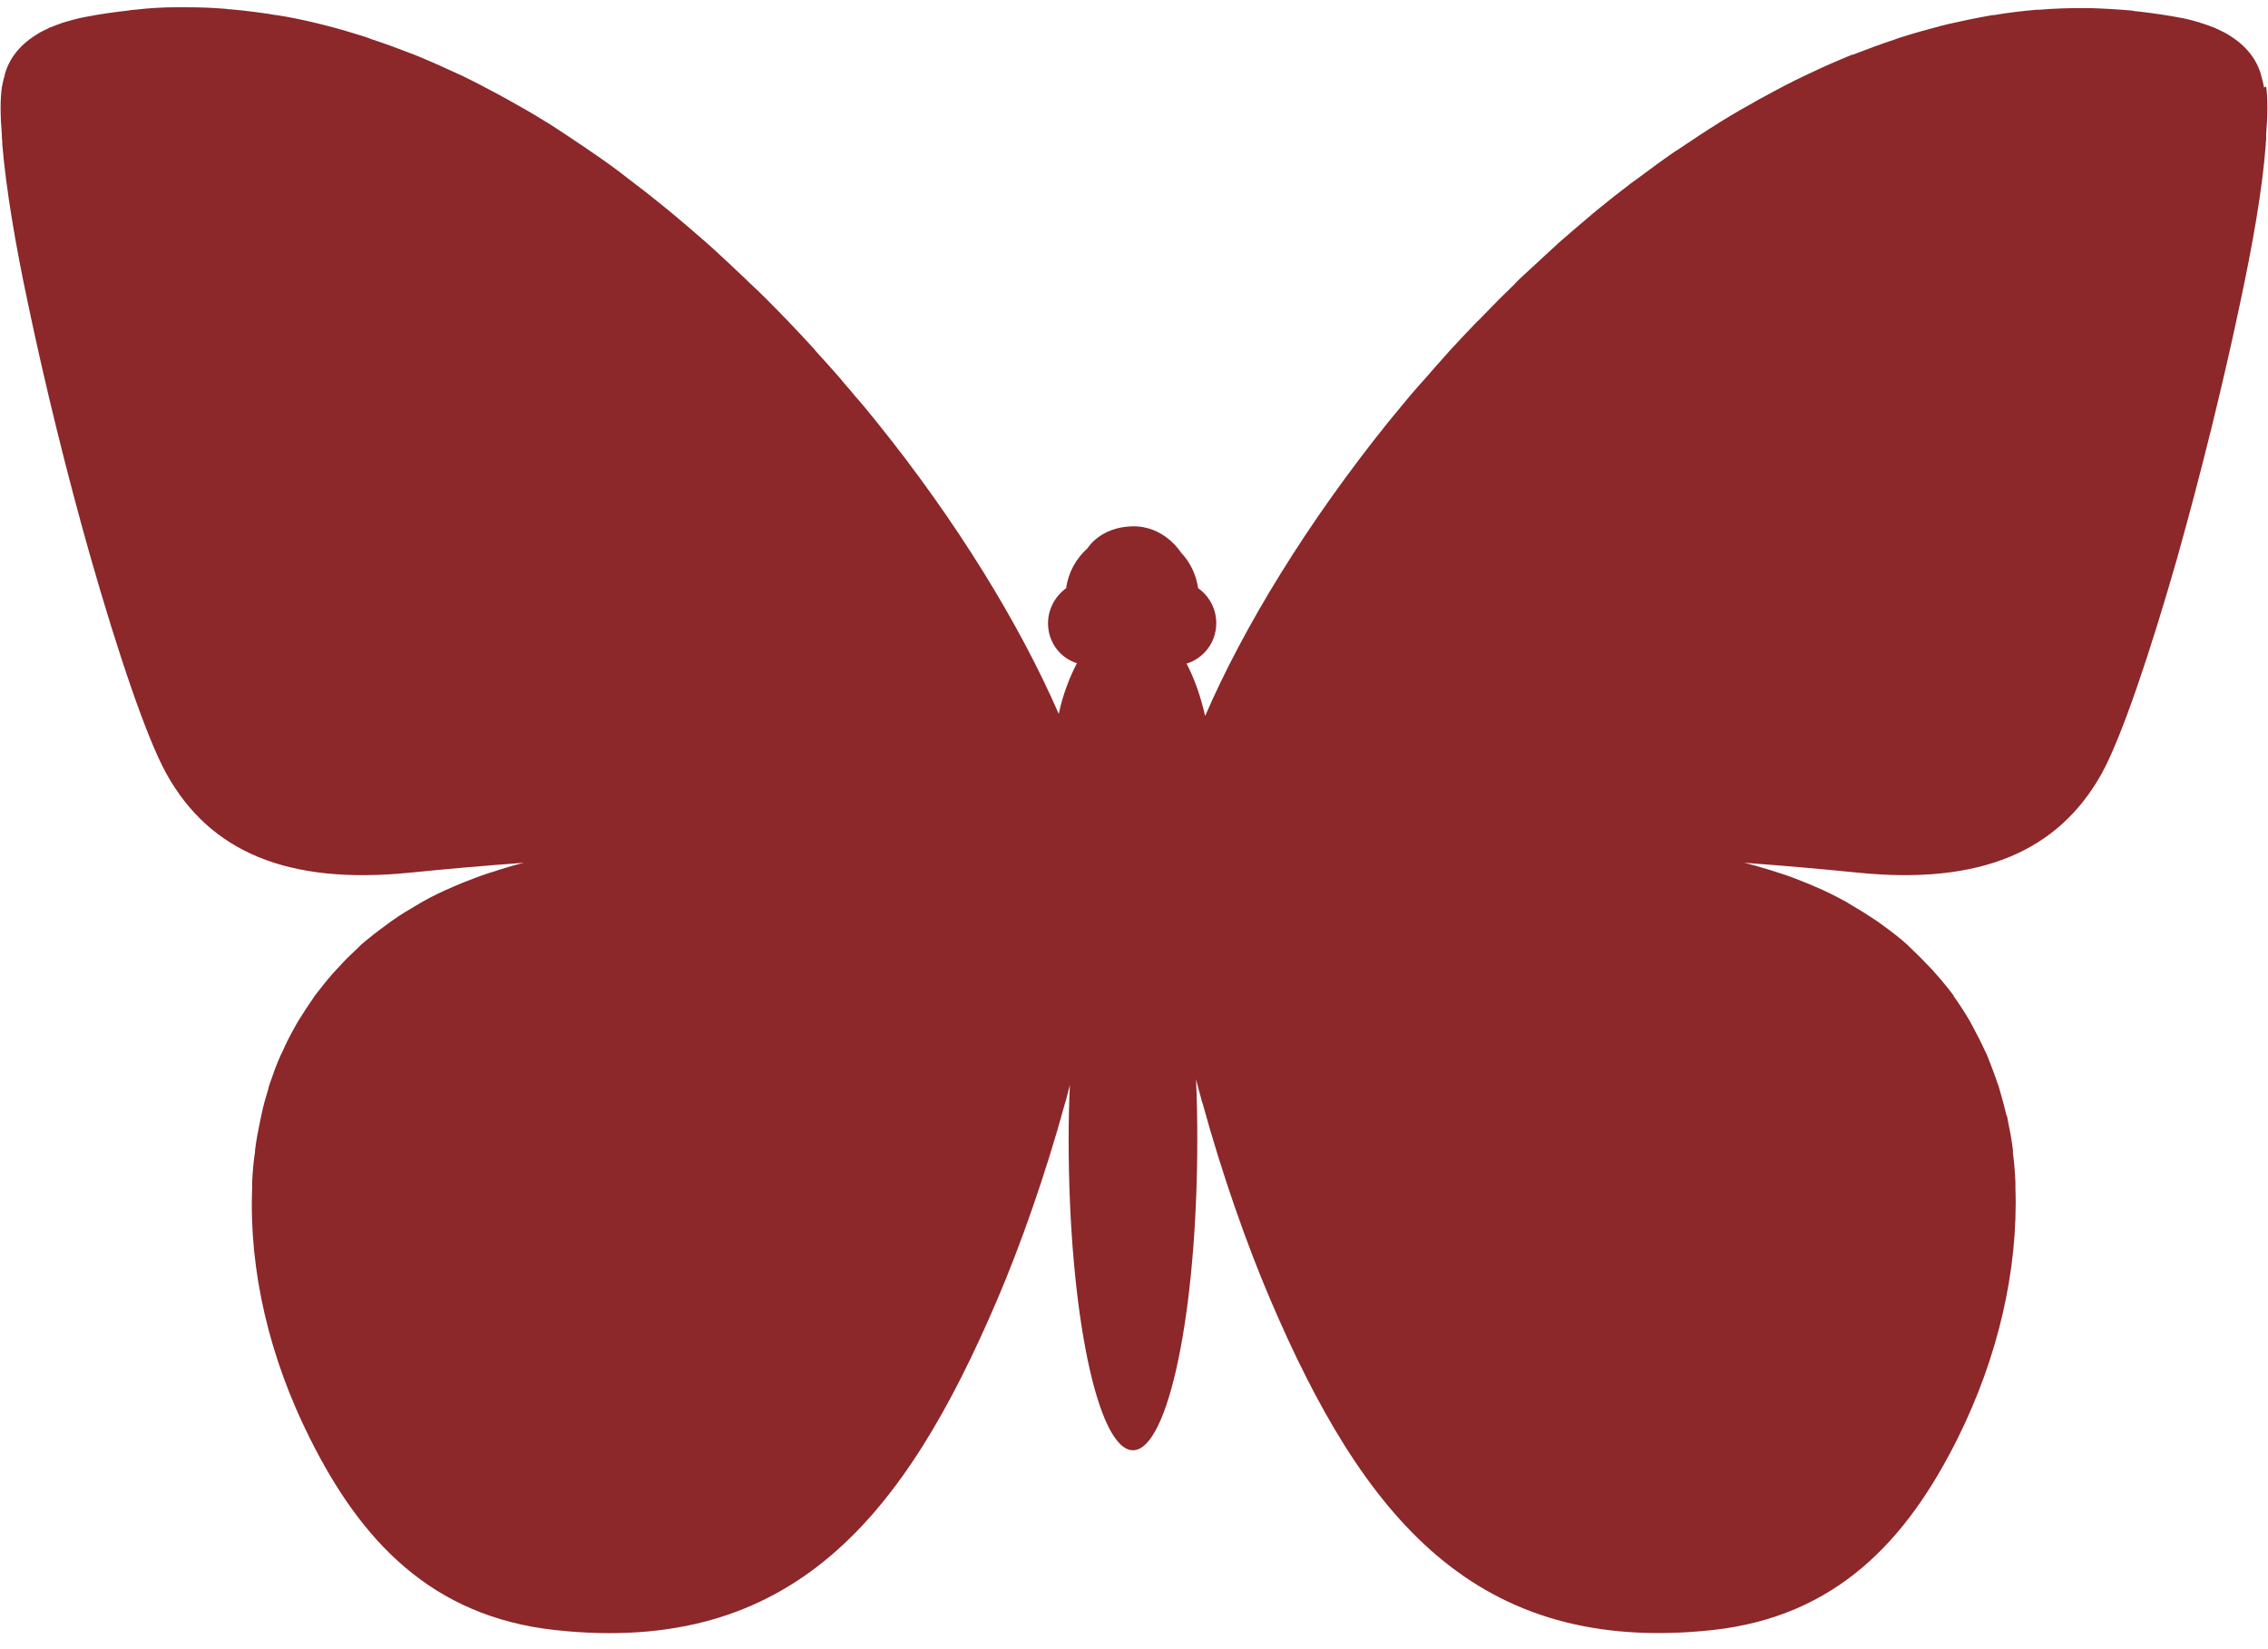 <svg width="55" height="40" viewBox="0 0 55 40" fill="none" xmlns="http://www.w3.org/2000/svg">
<path d="M54.905 2.126C54.885 2.026 54.865 1.926 54.835 1.836C54.835 1.836 54.835 1.836 54.835 1.826C54.725 1.436 54.475 1.116 54.075 0.866C53.985 0.806 53.885 0.756 53.775 0.706C53.765 0.706 53.745 0.696 53.735 0.686C53.635 0.646 53.525 0.606 53.405 0.566C53.385 0.566 53.365 0.556 53.345 0.546C53.205 0.506 53.065 0.466 52.905 0.436C52.545 0.366 52.185 0.316 51.835 0.276C51.785 0.276 51.745 0.266 51.695 0.256C51.355 0.226 51.005 0.206 50.665 0.196C50.615 0.196 50.555 0.196 50.505 0.196C50.155 0.196 49.805 0.206 49.455 0.236C49.435 0.236 49.415 0.236 49.395 0.236C49.045 0.266 48.705 0.306 48.355 0.366C48.325 0.366 48.295 0.366 48.265 0.376C47.925 0.436 47.585 0.506 47.235 0.586C47.185 0.596 47.135 0.616 47.075 0.626C46.735 0.716 46.405 0.806 46.065 0.916C46.025 0.926 45.985 0.946 45.955 0.956C45.615 1.066 45.275 1.196 44.935 1.326C44.935 1.326 44.925 1.326 44.915 1.326C44.575 1.466 44.245 1.606 43.915 1.766C43.865 1.786 43.815 1.816 43.765 1.836C43.445 1.986 43.125 2.156 42.815 2.326C42.765 2.356 42.715 2.376 42.665 2.406C42.345 2.586 42.025 2.766 41.705 2.966C41.705 2.966 41.685 2.976 41.675 2.986C41.365 3.176 41.055 3.386 40.755 3.586C40.715 3.616 40.665 3.646 40.615 3.676C40.325 3.876 40.025 4.096 39.745 4.306C39.685 4.346 39.625 4.396 39.565 4.436C39.275 4.656 38.995 4.876 38.715 5.106C38.675 5.146 38.625 5.176 38.585 5.216C38.325 5.436 38.065 5.656 37.815 5.876C37.775 5.916 37.735 5.946 37.695 5.986C37.435 6.226 37.175 6.466 36.915 6.706C36.855 6.766 36.785 6.826 36.725 6.896C36.475 7.136 36.235 7.376 36.005 7.616C35.945 7.676 35.885 7.746 35.815 7.806C35.595 8.036 35.375 8.266 35.165 8.496C35.115 8.556 35.065 8.606 35.015 8.666C34.805 8.896 34.605 9.136 34.395 9.366C34.325 9.446 34.265 9.516 34.195 9.596C34.025 9.806 33.845 10.016 33.675 10.226C31.695 12.686 30.155 15.216 29.225 17.366C29.115 16.886 28.965 16.456 28.775 16.096C29.195 15.966 29.495 15.576 29.495 15.116C29.495 14.766 29.325 14.456 29.055 14.266C29.005 13.926 28.855 13.626 28.635 13.396C28.635 13.396 28.235 12.746 27.455 12.766C26.675 12.786 26.375 13.296 26.375 13.296C26.095 13.546 25.905 13.886 25.855 14.266C25.595 14.456 25.415 14.766 25.415 15.116C25.415 15.576 25.705 15.956 26.115 16.086C25.935 16.436 25.775 16.846 25.675 17.316C24.745 15.176 23.215 12.656 21.245 10.216C21.075 10.006 20.915 9.806 20.735 9.606C20.665 9.516 20.585 9.426 20.515 9.346C20.335 9.126 20.145 8.916 19.955 8.706C19.885 8.626 19.805 8.546 19.735 8.456C19.545 8.246 19.345 8.036 19.145 7.826C19.075 7.746 18.995 7.676 18.925 7.596C18.695 7.366 18.465 7.126 18.225 6.906C18.145 6.836 18.075 6.756 17.995 6.686C17.755 6.456 17.505 6.226 17.255 5.996C17.195 5.946 17.145 5.896 17.085 5.846C16.855 5.646 16.625 5.446 16.385 5.246C16.325 5.196 16.265 5.146 16.205 5.096C15.935 4.876 15.675 4.666 15.395 4.456C15.325 4.396 15.245 4.346 15.175 4.286C14.905 4.076 14.625 3.876 14.345 3.686C14.285 3.646 14.225 3.606 14.155 3.556C13.875 3.366 13.605 3.186 13.325 3.006C13.295 2.986 13.255 2.966 13.225 2.946C12.925 2.756 12.615 2.586 12.315 2.416C12.245 2.376 12.185 2.346 12.115 2.306C11.815 2.146 11.515 1.986 11.205 1.836C11.135 1.806 11.075 1.776 11.005 1.746C10.685 1.596 10.365 1.456 10.045 1.326C10.015 1.316 9.995 1.306 9.965 1.296C9.655 1.176 9.335 1.056 9.025 0.956C8.975 0.936 8.915 0.916 8.865 0.896C8.545 0.796 8.215 0.696 7.895 0.616C7.825 0.596 7.765 0.586 7.695 0.566C7.365 0.486 7.035 0.416 6.705 0.366C6.665 0.366 6.615 0.356 6.575 0.346C6.245 0.296 5.925 0.256 5.595 0.226C5.565 0.226 5.525 0.226 5.495 0.216C5.155 0.186 4.815 0.176 4.475 0.176C4.415 0.176 4.345 0.176 4.285 0.176C3.945 0.176 3.615 0.196 3.275 0.236C3.225 0.236 3.165 0.246 3.105 0.256C2.755 0.296 2.395 0.346 2.045 0.416C1.885 0.446 1.745 0.486 1.605 0.526C1.585 0.526 1.565 0.546 1.535 0.546C1.425 0.586 1.315 0.626 1.215 0.666C1.195 0.666 1.185 0.676 1.175 0.686C1.065 0.736 0.965 0.786 0.875 0.846C0.475 1.096 0.225 1.416 0.115 1.806C0.115 1.806 0.115 1.816 0.115 1.826C0.085 1.916 0.065 2.016 0.045 2.116C0.005 2.396 0.005 2.796 0.045 3.276C0.045 3.326 0.045 3.376 0.055 3.426C0.055 3.446 0.055 3.476 0.055 3.496C0.145 4.576 0.375 5.936 0.675 7.346C1.085 9.306 1.625 11.506 2.185 13.476C2.865 15.856 3.555 17.896 4.035 18.766C5.085 20.656 6.965 21.466 9.945 21.166C10.835 21.076 11.755 20.996 12.705 20.926C12.495 20.976 12.295 21.036 12.105 21.096C12.015 21.126 11.935 21.156 11.855 21.176C11.635 21.246 11.415 21.336 11.205 21.416C11.135 21.446 11.065 21.476 10.995 21.506C10.735 21.616 10.485 21.736 10.255 21.866C10.195 21.896 10.145 21.936 10.085 21.966C9.895 22.076 9.715 22.186 9.545 22.306C9.485 22.346 9.425 22.386 9.365 22.436C9.155 22.586 8.955 22.746 8.765 22.906C8.735 22.936 8.715 22.956 8.685 22.986C8.525 23.136 8.365 23.286 8.225 23.446C8.175 23.496 8.135 23.546 8.085 23.596C7.925 23.776 7.785 23.956 7.645 24.136C7.645 24.146 7.625 24.156 7.625 24.166C7.485 24.366 7.355 24.566 7.225 24.776C7.195 24.826 7.165 24.886 7.135 24.936C7.035 25.116 6.935 25.306 6.855 25.496C6.835 25.526 6.825 25.566 6.805 25.596C6.705 25.816 6.625 26.046 6.545 26.276C6.525 26.326 6.515 26.376 6.505 26.416C6.445 26.616 6.385 26.816 6.345 27.016C6.335 27.066 6.325 27.106 6.315 27.156C6.265 27.396 6.215 27.646 6.185 27.896C6.185 27.926 6.185 27.966 6.175 27.996C6.145 28.216 6.125 28.446 6.115 28.666C6.115 28.716 6.115 28.766 6.115 28.816C6.035 30.816 6.535 32.936 7.515 34.886C8.755 37.376 10.465 39.206 13.455 39.536C19.215 40.166 21.935 36.796 24.195 31.496C24.745 30.206 25.345 28.516 25.825 26.766C25.825 26.766 25.845 26.696 25.855 26.666C25.885 26.546 25.915 26.436 25.945 26.316C25.925 26.746 25.915 27.186 25.915 27.636C25.915 31.796 26.615 35.176 27.475 35.176C28.335 35.176 29.035 31.796 29.035 27.636C29.035 27.136 29.025 26.646 29.005 26.176C29.045 26.336 29.085 26.496 29.135 26.666C29.135 26.696 29.155 26.736 29.165 26.766C29.645 28.516 30.245 30.206 30.795 31.496C33.055 36.796 35.775 40.156 41.535 39.536C44.525 39.206 46.235 37.376 47.475 34.886C48.445 32.936 48.945 30.816 48.875 28.806C48.875 28.766 48.875 28.716 48.875 28.676C48.865 28.436 48.845 28.206 48.815 27.966C48.815 27.946 48.815 27.916 48.815 27.896C48.785 27.646 48.735 27.386 48.685 27.146C48.685 27.106 48.665 27.066 48.655 27.036C48.605 26.826 48.545 26.616 48.485 26.406C48.475 26.366 48.465 26.326 48.445 26.286C48.365 26.046 48.275 25.816 48.185 25.586C48.175 25.556 48.155 25.536 48.145 25.506C48.055 25.306 47.955 25.116 47.855 24.926C47.825 24.876 47.805 24.826 47.775 24.776C47.655 24.566 47.515 24.356 47.375 24.156C47.375 24.156 47.375 24.156 47.375 24.146C47.235 23.956 47.075 23.766 46.915 23.586C46.875 23.536 46.835 23.496 46.785 23.446C46.635 23.286 46.475 23.126 46.305 22.966C46.285 22.946 46.265 22.926 46.245 22.906C46.055 22.736 45.845 22.576 45.635 22.426C45.585 22.386 45.525 22.346 45.465 22.306C45.285 22.186 45.095 22.066 44.905 21.956C44.855 21.926 44.805 21.896 44.755 21.866C44.515 21.736 44.265 21.606 43.995 21.496C43.935 21.466 43.875 21.446 43.805 21.416C43.585 21.326 43.355 21.236 43.125 21.166C43.055 21.146 42.975 21.116 42.905 21.096C42.705 21.036 42.505 20.976 42.295 20.926C43.245 20.996 44.165 21.076 45.055 21.166C48.035 21.466 49.915 20.646 50.965 18.766C51.445 17.896 52.135 15.856 52.815 13.476C52.815 13.476 52.815 13.446 52.825 13.436C53.375 11.476 53.915 9.296 54.325 7.346C54.625 5.946 54.865 4.586 54.945 3.516C54.945 3.476 54.945 3.436 54.955 3.396C54.955 3.356 54.955 3.306 54.955 3.266C54.995 2.776 54.995 2.376 54.955 2.096L54.905 2.126Z" fill="#8C272A"/>
</svg>
